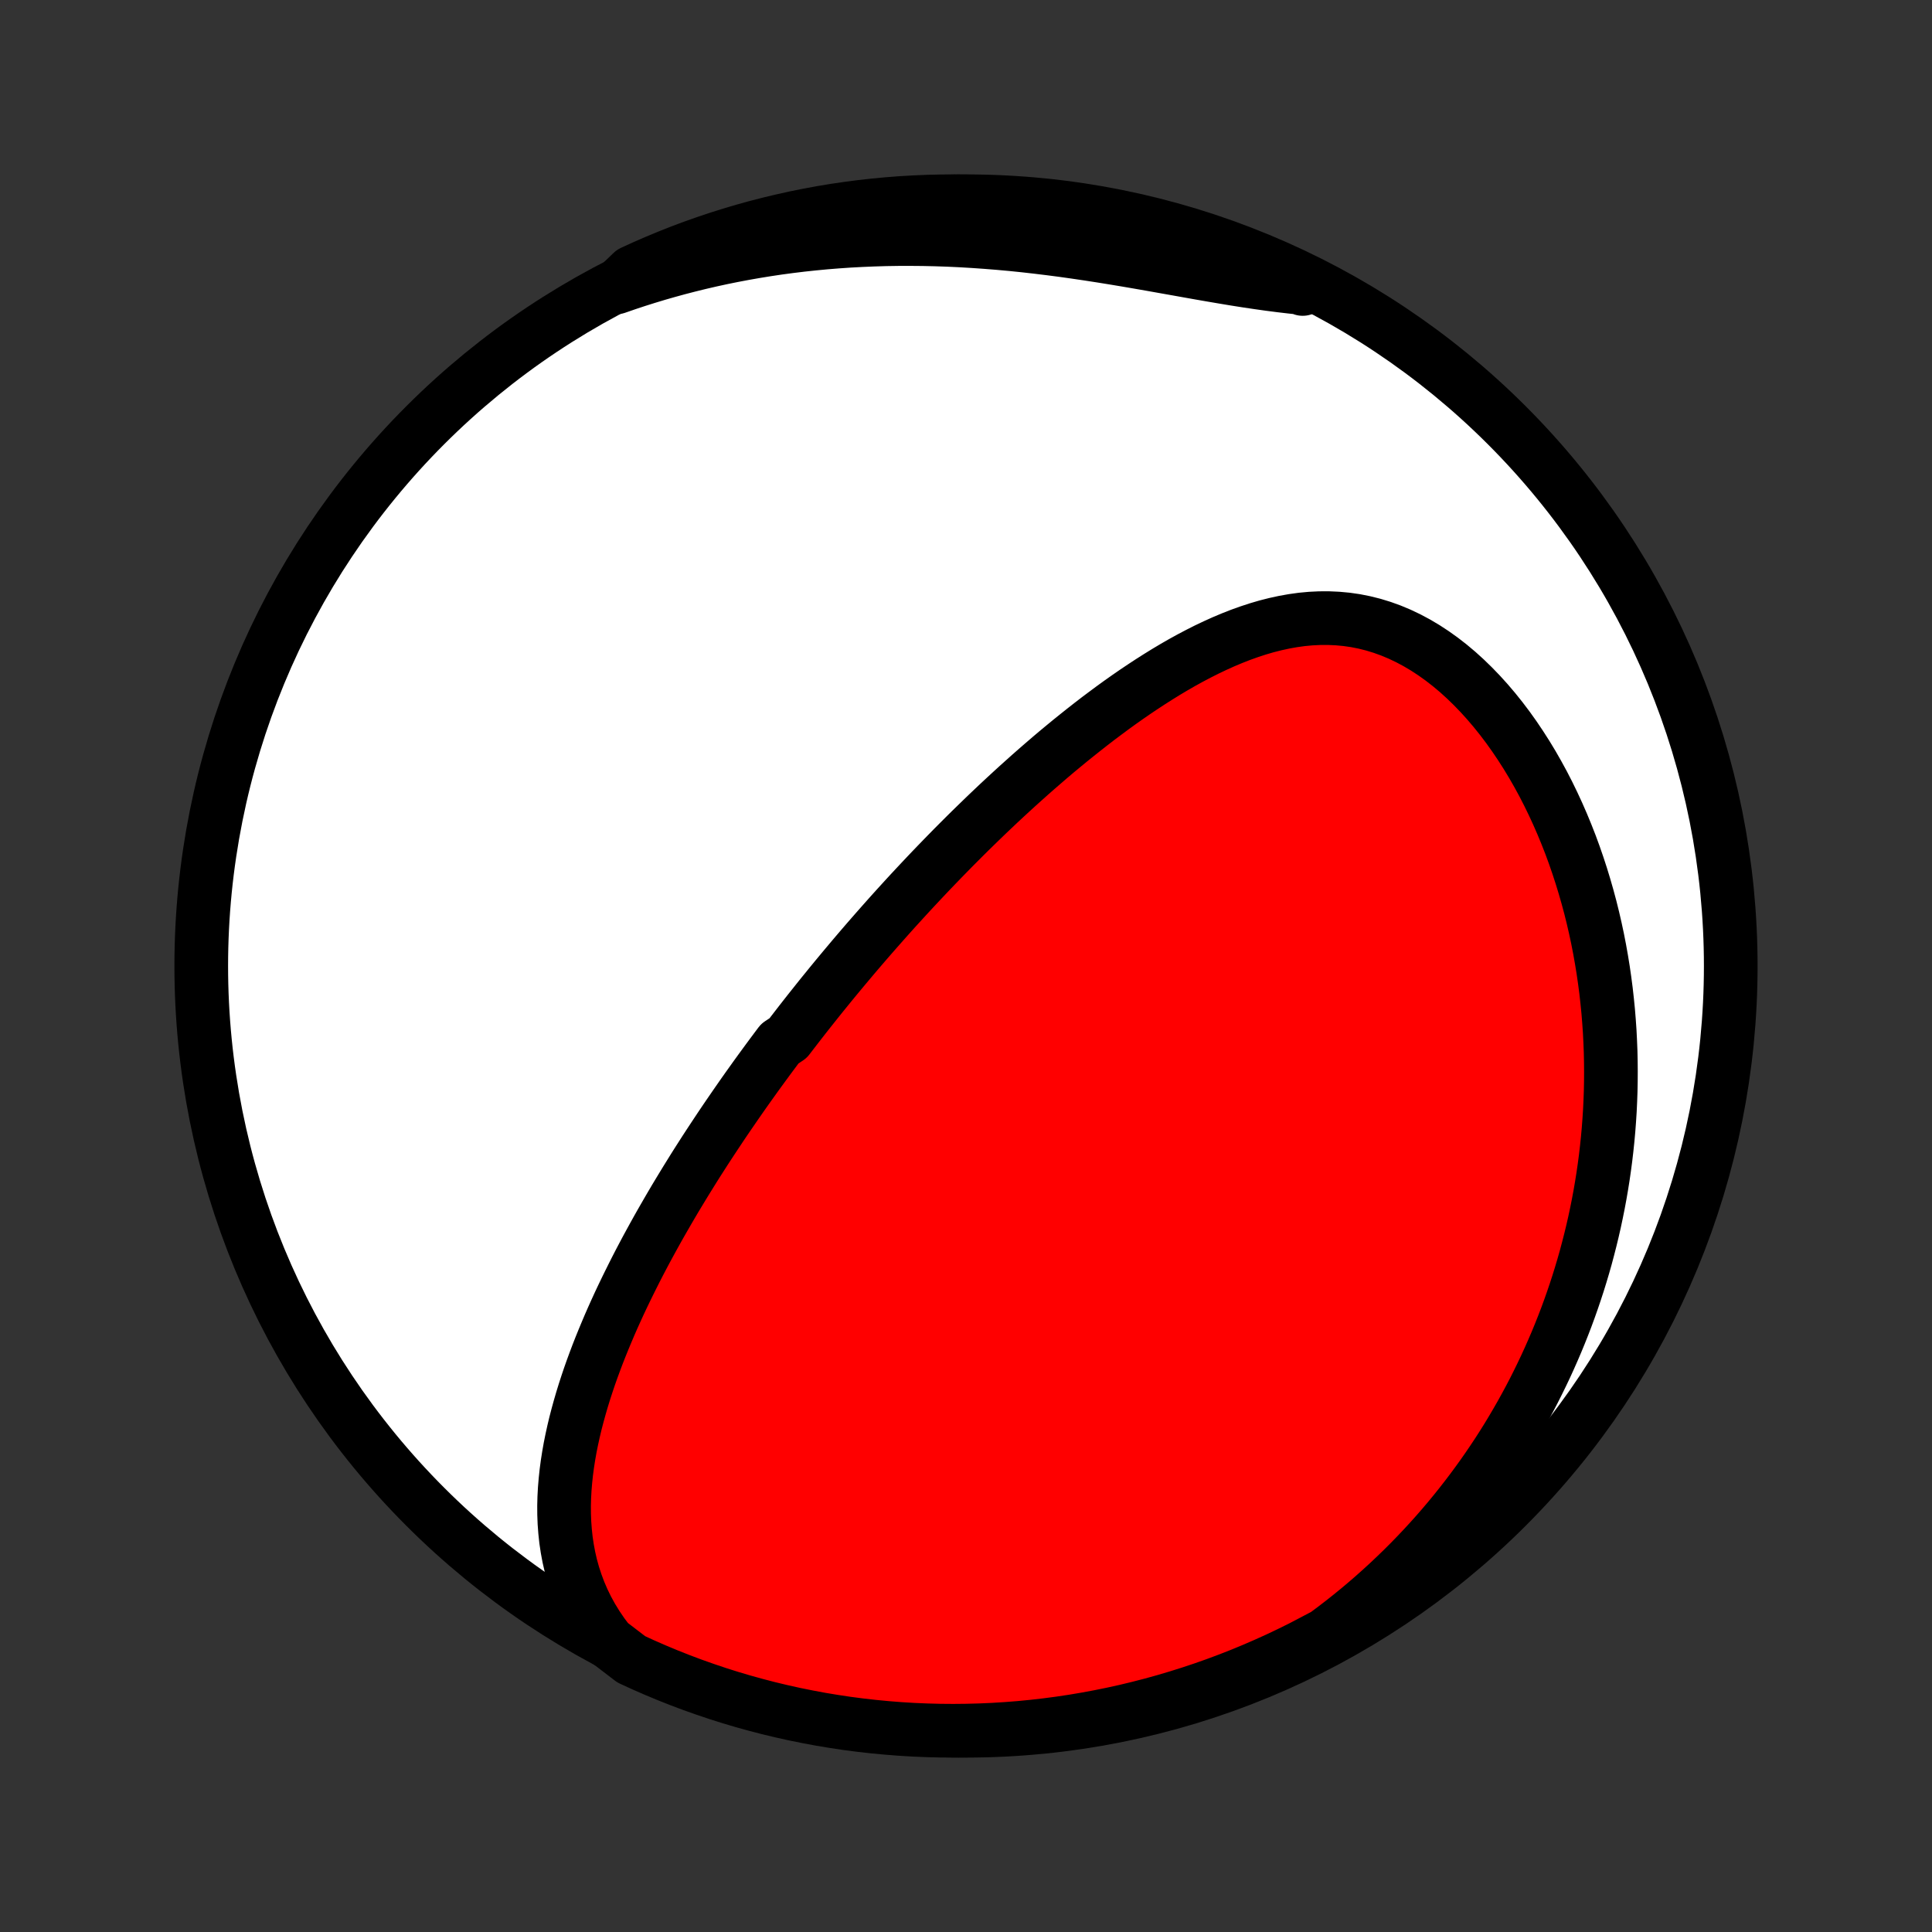 <?xml version="1.0" encoding="utf-8" standalone="no"?>
<!DOCTYPE svg PUBLIC "-//W3C//DTD SVG 1.1//EN"
  "http://www.w3.org/Graphics/SVG/1.1/DTD/svg11.dtd">
<!-- Created with matplotlib (http://matplotlib.org/) -->
<svg height="72pt" version="1.1" viewBox="0 0 72 72" width="72pt" xmlns="http://www.w3.org/2000/svg" xmlns:xlink="http://www.w3.org/1999/xlink">
 <rect x="0" y="0" width="72" height="72" fill="#333333" stroke="none"/>
 <defs>
  <style type="text/css">
*{stroke-linecap:butt;stroke-linejoin:round;}
  </style>
 </defs>
 <g id="figure_1">
  <g id="patch_1">
   <path d="
M0 72
L72 72
L72 0
L0 0
z
" style="fill:none;"/>
  </g>
  <g id="axes_1">
   <g id="PatchCollection_1">
    <defs>
     <path d="
M36 -7.5
C43.558 -7.5 50.808 -10.503 56.153 -15.848
C61.497 -21.192 64.5 -28.442 64.5 -36
C64.5 -43.558 61.497 -50.808 56.153 -56.153
C50.808 -61.497 43.558 -64.5 36 -64.5
C28.442 -64.5 21.192 -61.497 15.848 -56.153
C10.503 -50.808 7.5 -43.558 7.5 -36
C7.5 -28.442 10.503 -21.192 15.848 -15.848
C21.192 -10.503 28.442 -7.5 36 -7.5
z
" id="C0_0_a811fe30f3"/>
     <path d="
M22.688 -10.802
L22.457 -11.108
L22.246 -11.418
L22.054 -11.731
L21.881 -12.046
L21.726 -12.364
L21.589 -12.683
L21.469 -13.003
L21.364 -13.324
L21.275 -13.645
L21.201 -13.967
L21.141 -14.288
L21.093 -14.608
L21.059 -14.928
L21.035 -15.248
L21.023 -15.566
L21.021 -15.882
L21.029 -16.198
L21.046 -16.512
L21.072 -16.824
L21.105 -17.134
L21.146 -17.443
L21.194 -17.75
L21.248 -18.054
L21.309 -18.357
L21.375 -18.657
L21.446 -18.956
L21.523 -19.252
L21.604 -19.546
L21.689 -19.838
L21.778 -20.127
L21.871 -20.414
L21.967 -20.699
L22.067 -20.982
L22.17 -21.262
L22.275 -21.54
L22.383 -21.815
L22.494 -22.088
L22.607 -22.359
L22.721 -22.628
L22.838 -22.895
L22.957 -23.159
L23.077 -23.421
L23.199 -23.68
L23.323 -23.938
L23.448 -24.193
L23.574 -24.446
L23.701 -24.698
L23.829 -24.947
L23.959 -25.194
L24.089 -25.439
L24.221 -25.682
L24.353 -25.923
L24.486 -26.163
L24.62 -26.401
L24.755 -26.636
L24.89 -26.87
L25.026 -27.103
L25.162 -27.334
L25.3 -27.563
L25.438 -27.791
L25.576 -28.017
L25.715 -28.241
L25.854 -28.465
L25.994 -28.687
L26.135 -28.907
L26.276 -29.127
L26.418 -29.345
L26.56 -29.561
L26.703 -29.777
L26.846 -29.992
L26.989 -30.205
L27.134 -30.418
L27.279 -30.629
L27.424 -30.84
L27.57 -31.05
L27.716 -31.259
L27.863 -31.467
L28.011 -31.674
L28.159 -31.881
L28.308 -32.087
L28.458 -32.292
L28.608 -32.497
L28.759 -32.701
L28.911 -32.905
L29.063 -33.108
L29.37 -33.311
L29.525 -33.513
L29.681 -33.715
L29.837 -33.917
L29.995 -34.119
L30.153 -34.32
L30.313 -34.521
L30.473 -34.722
L30.634 -34.923
L30.797 -35.123
L30.96 -35.324
L31.125 -35.525
L31.291 -35.725
L31.458 -35.926
L31.627 -36.127
L31.796 -36.328
L31.967 -36.529
L32.139 -36.73
L32.313 -36.932
L32.488 -37.133
L32.665 -37.335
L32.843 -37.537
L33.023 -37.74
L33.204 -37.943
L33.387 -38.146
L33.572 -38.349
L33.758 -38.553
L33.947 -38.758
L34.137 -38.962
L34.329 -39.167
L34.523 -39.373
L34.719 -39.579
L34.917 -39.785
L35.117 -39.992
L35.319 -40.199
L35.523 -40.407
L35.73 -40.615
L35.939 -40.824
L36.15 -41.033
L36.364 -41.242
L36.58 -41.452
L36.798 -41.662
L37.019 -41.872
L37.242 -42.083
L37.468 -42.293
L37.697 -42.504
L37.928 -42.715
L38.163 -42.926
L38.4 -43.138
L38.639 -43.348
L38.882 -43.559
L39.127 -43.77
L39.375 -43.98
L39.627 -44.189
L39.881 -44.398
L40.138 -44.605
L40.398 -44.812
L40.661 -45.018
L40.927 -45.223
L41.197 -45.425
L41.469 -45.627
L41.744 -45.826
L42.023 -46.023
L42.304 -46.217
L42.589 -46.408
L42.876 -46.596
L43.167 -46.781
L43.46 -46.962
L43.757 -47.139
L44.056 -47.311
L44.358 -47.477
L44.664 -47.638
L44.971 -47.793
L45.282 -47.941
L45.595 -48.082
L45.911 -48.215
L46.229 -48.34
L46.55 -48.455
L46.873 -48.561
L47.197 -48.656
L47.524 -48.739
L47.853 -48.811
L48.183 -48.87
L48.514 -48.916
L48.847 -48.947
L49.18 -48.963
L49.514 -48.964
L49.848 -48.949
L50.182 -48.918
L50.515 -48.87
L50.848 -48.804
L51.179 -48.721
L51.509 -48.62
L51.836 -48.502
L52.161 -48.366
L52.483 -48.213
L52.801 -48.043
L53.115 -47.857
L53.425 -47.654
L53.729 -47.437
L54.029 -47.204
L54.323 -46.957
L54.611 -46.696
L54.892 -46.423
L55.167 -46.138
L55.435 -45.842
L55.696 -45.535
L55.95 -45.218
L56.196 -44.893
L56.434 -44.559
L56.664 -44.218
L56.887 -43.87
L57.102 -43.515
L57.308 -43.155
L57.507 -42.79
L57.697 -42.42
L57.879 -42.046
L58.053 -41.669
L58.219 -41.289
L58.377 -40.906
L58.528 -40.521
L58.67 -40.134
L58.804 -39.746
L58.931 -39.357
L59.05 -38.967
L59.162 -38.577
L59.267 -38.186
L59.364 -37.795
L59.454 -37.405
L59.537 -37.016
L59.613 -36.627
L59.682 -36.239
L59.745 -35.852
L59.801 -35.466
L59.851 -35.082
L59.894 -34.699
L59.932 -34.318
L59.963 -33.938
L59.989 -33.561
L60.008 -33.185
L60.023 -32.811
L60.031 -32.439
L60.034 -32.069
L60.032 -31.702
L60.025 -31.336
L60.012 -30.973
L59.995 -30.612
L59.972 -30.253
L59.945 -29.896
L59.913 -29.542
L59.876 -29.19
L59.835 -28.84
L59.789 -28.492
L59.739 -28.147
L59.684 -27.803
L59.625 -27.462
L59.562 -27.124
L59.494 -26.787
L59.423 -26.453
L59.347 -26.12
L59.267 -25.79
L59.183 -25.462
L59.096 -25.136
L59.004 -24.812
L58.908 -24.49
L58.809 -24.171
L58.705 -23.852
L58.598 -23.537
L58.487 -23.223
L58.372 -22.91
L58.253 -22.6
L58.13 -22.291
L58.004 -21.985
L57.873 -21.68
L57.739 -21.377
L57.601 -21.075
L57.459 -20.776
L57.313 -20.477
L57.164 -20.181
L57.01 -19.886
L56.852 -19.593
L56.691 -19.302
L56.525 -19.012
L56.355 -18.723
L56.182 -18.436
L56.004 -18.151
L55.822 -17.867
L55.635 -17.585
L55.445 -17.305
L55.25 -17.026
L55.05 -16.748
L54.846 -16.472
L54.638 -16.198
L54.425 -15.925
L54.207 -15.653
L53.985 -15.384
L53.758 -15.116
L53.526 -14.849
L53.288 -14.584
L53.046 -14.321
L52.799 -14.06
L52.546 -13.8
L52.289 -13.543
L52.025 -13.287
L51.757 -13.033
L51.482 -12.781
L51.202 -12.531
L50.917 -12.284
L50.625 -12.038
L50.327 -11.795
L50.024 -11.555
L49.714 -11.317
L49.398 -11.081
L48.958 -10.849
L48.513 -10.616
L48.064 -10.394
L47.612 -10.179
L47.156 -9.973
L46.696 -9.774
L46.234 -9.583
L45.768 -9.401
L45.299 -9.226
L44.828 -9.06
L44.353 -8.902
L43.876 -8.752
L43.397 -8.61
L42.916 -8.477
L42.432 -8.352
L41.947 -8.235
L41.459 -8.127
L40.97 -8.028
L40.48 -7.937
L39.988 -7.854
L39.495 -7.78
L39.001 -7.715
L38.505 -7.658
L38.01 -7.61
L37.513 -7.571
L37.016 -7.54
L36.519 -7.518
L36.022 -7.505
L35.524 -7.5
L35.027 -7.504
L34.53 -7.517
L34.033 -7.538
L33.538 -7.568
L33.042 -7.607
L32.548 -7.654
L32.055 -7.71
L31.563 -7.774
L31.072 -7.848
L30.583 -7.929
L30.096 -8.02
L29.61 -8.118
L29.126 -8.226
L28.645 -8.341
L28.165 -8.466
L27.688 -8.598
L27.213 -8.739
L26.742 -8.888
L26.273 -9.046
L25.807 -9.211
L25.344 -9.385
L24.884 -9.567
L24.428 -9.757
L23.975 -9.955
L23.526 -10.161
z
" id="C0_1_877b39f9a5"/>
     <path d="
M22.972 -61.29
L23.347 -61.42
L23.727 -61.546
L24.11 -61.667
L24.496 -61.784
L24.887 -61.896
L25.281 -62.004
L25.679 -62.107
L26.081 -62.206
L26.487 -62.3
L26.896 -62.389
L27.31 -62.473
L27.727 -62.552
L28.148 -62.626
L28.572 -62.695
L29 -62.759
L29.432 -62.817
L29.867 -62.87
L30.306 -62.917
L30.748 -62.959
L31.194 -62.995
L31.642 -63.026
L32.094 -63.05
L32.549 -63.069
L33.006 -63.083
L33.467 -63.09
L33.929 -63.091
L34.395 -63.087
L34.862 -63.077
L35.332 -63.061
L35.803 -63.039
L36.276 -63.011
L36.749 -62.978
L37.225 -62.94
L37.7 -62.897
L38.177 -62.848
L38.654 -62.794
L39.13 -62.736
L39.606 -62.674
L40.081 -62.607
L40.556 -62.537
L41.028 -62.464
L41.499 -62.388
L41.968 -62.31
L42.434 -62.23
L42.898 -62.149
L43.358 -62.067
L43.815 -61.986
L44.268 -61.905
L44.717 -61.825
L45.161 -61.748
L45.601 -61.673
L46.035 -61.601
L46.465 -61.533
L46.889 -61.47
L47.307 -61.411
L47.72 -61.358
L48.127 -61.31
L48.528 -61.268
L48.548 -61.231
L48.1 -61.589
L47.648 -61.804
L47.192 -62.011
L46.733 -62.211
L46.27 -62.402
L45.805 -62.585
L45.336 -62.76
L44.865 -62.927
L44.391 -63.086
L43.914 -63.237
L43.435 -63.379
L42.954 -63.513
L42.47 -63.639
L41.985 -63.756
L41.498 -63.864
L41.009 -63.965
L40.518 -64.056
L40.027 -64.139
L39.534 -64.214
L39.039 -64.28
L38.544 -64.338
L38.049 -64.386
L37.552 -64.426
L37.055 -64.458
L36.558 -64.481
L36.061 -64.495
L35.563 -64.5
L35.066 -64.497
L34.569 -64.485
L34.073 -64.464
L33.577 -64.435
L33.081 -64.397
L32.587 -64.35
L32.094 -64.295
L31.602 -64.231
L31.111 -64.159
L30.622 -64.078
L30.134 -63.988
L29.648 -63.89
L29.164 -63.783
L28.682 -63.668
L28.203 -63.545
L27.726 -63.413
L27.251 -63.272
L26.779 -63.124
L26.31 -62.967
L25.843 -62.802
L25.38 -62.629
L24.92 -62.447
L24.464 -62.258
L24.011 -62.061
L23.561 -61.855
z
" id="C0_2_f7017d969b"/>
    </defs>
    <g clip-path="url(#p1bffca34e9)">
     <use style="fill:#ffffff;stroke:#000000;stroke-width:2.0;" x="0.0" xlink:href="#C0_0_a811fe30f3" y="72.0"/>
    </g>
    <g clip-path="url(#p1bffca34e9)">
     <use style="fill:#ff0000;stroke:#000000;stroke-width:2.0;" x="0.0" xlink:href="#C0_1_877b39f9a5" y="72.0"/>
    </g>
    <g clip-path="url(#p1bffca34e9)">
     <use style="fill:#ff0000;stroke:#000000;stroke-width:2.0;" x="0.0" xlink:href="#C0_2_f7017d969b" y="72.0"/>
    </g>
   </g>
  </g>
 </g>
 <defs>
  <clipPath id="p1bffca34e9">
   <rect height="72.0" width="72.0" x="0.0" y="0.0"/>
  </clipPath>
 </defs>
</svg>
